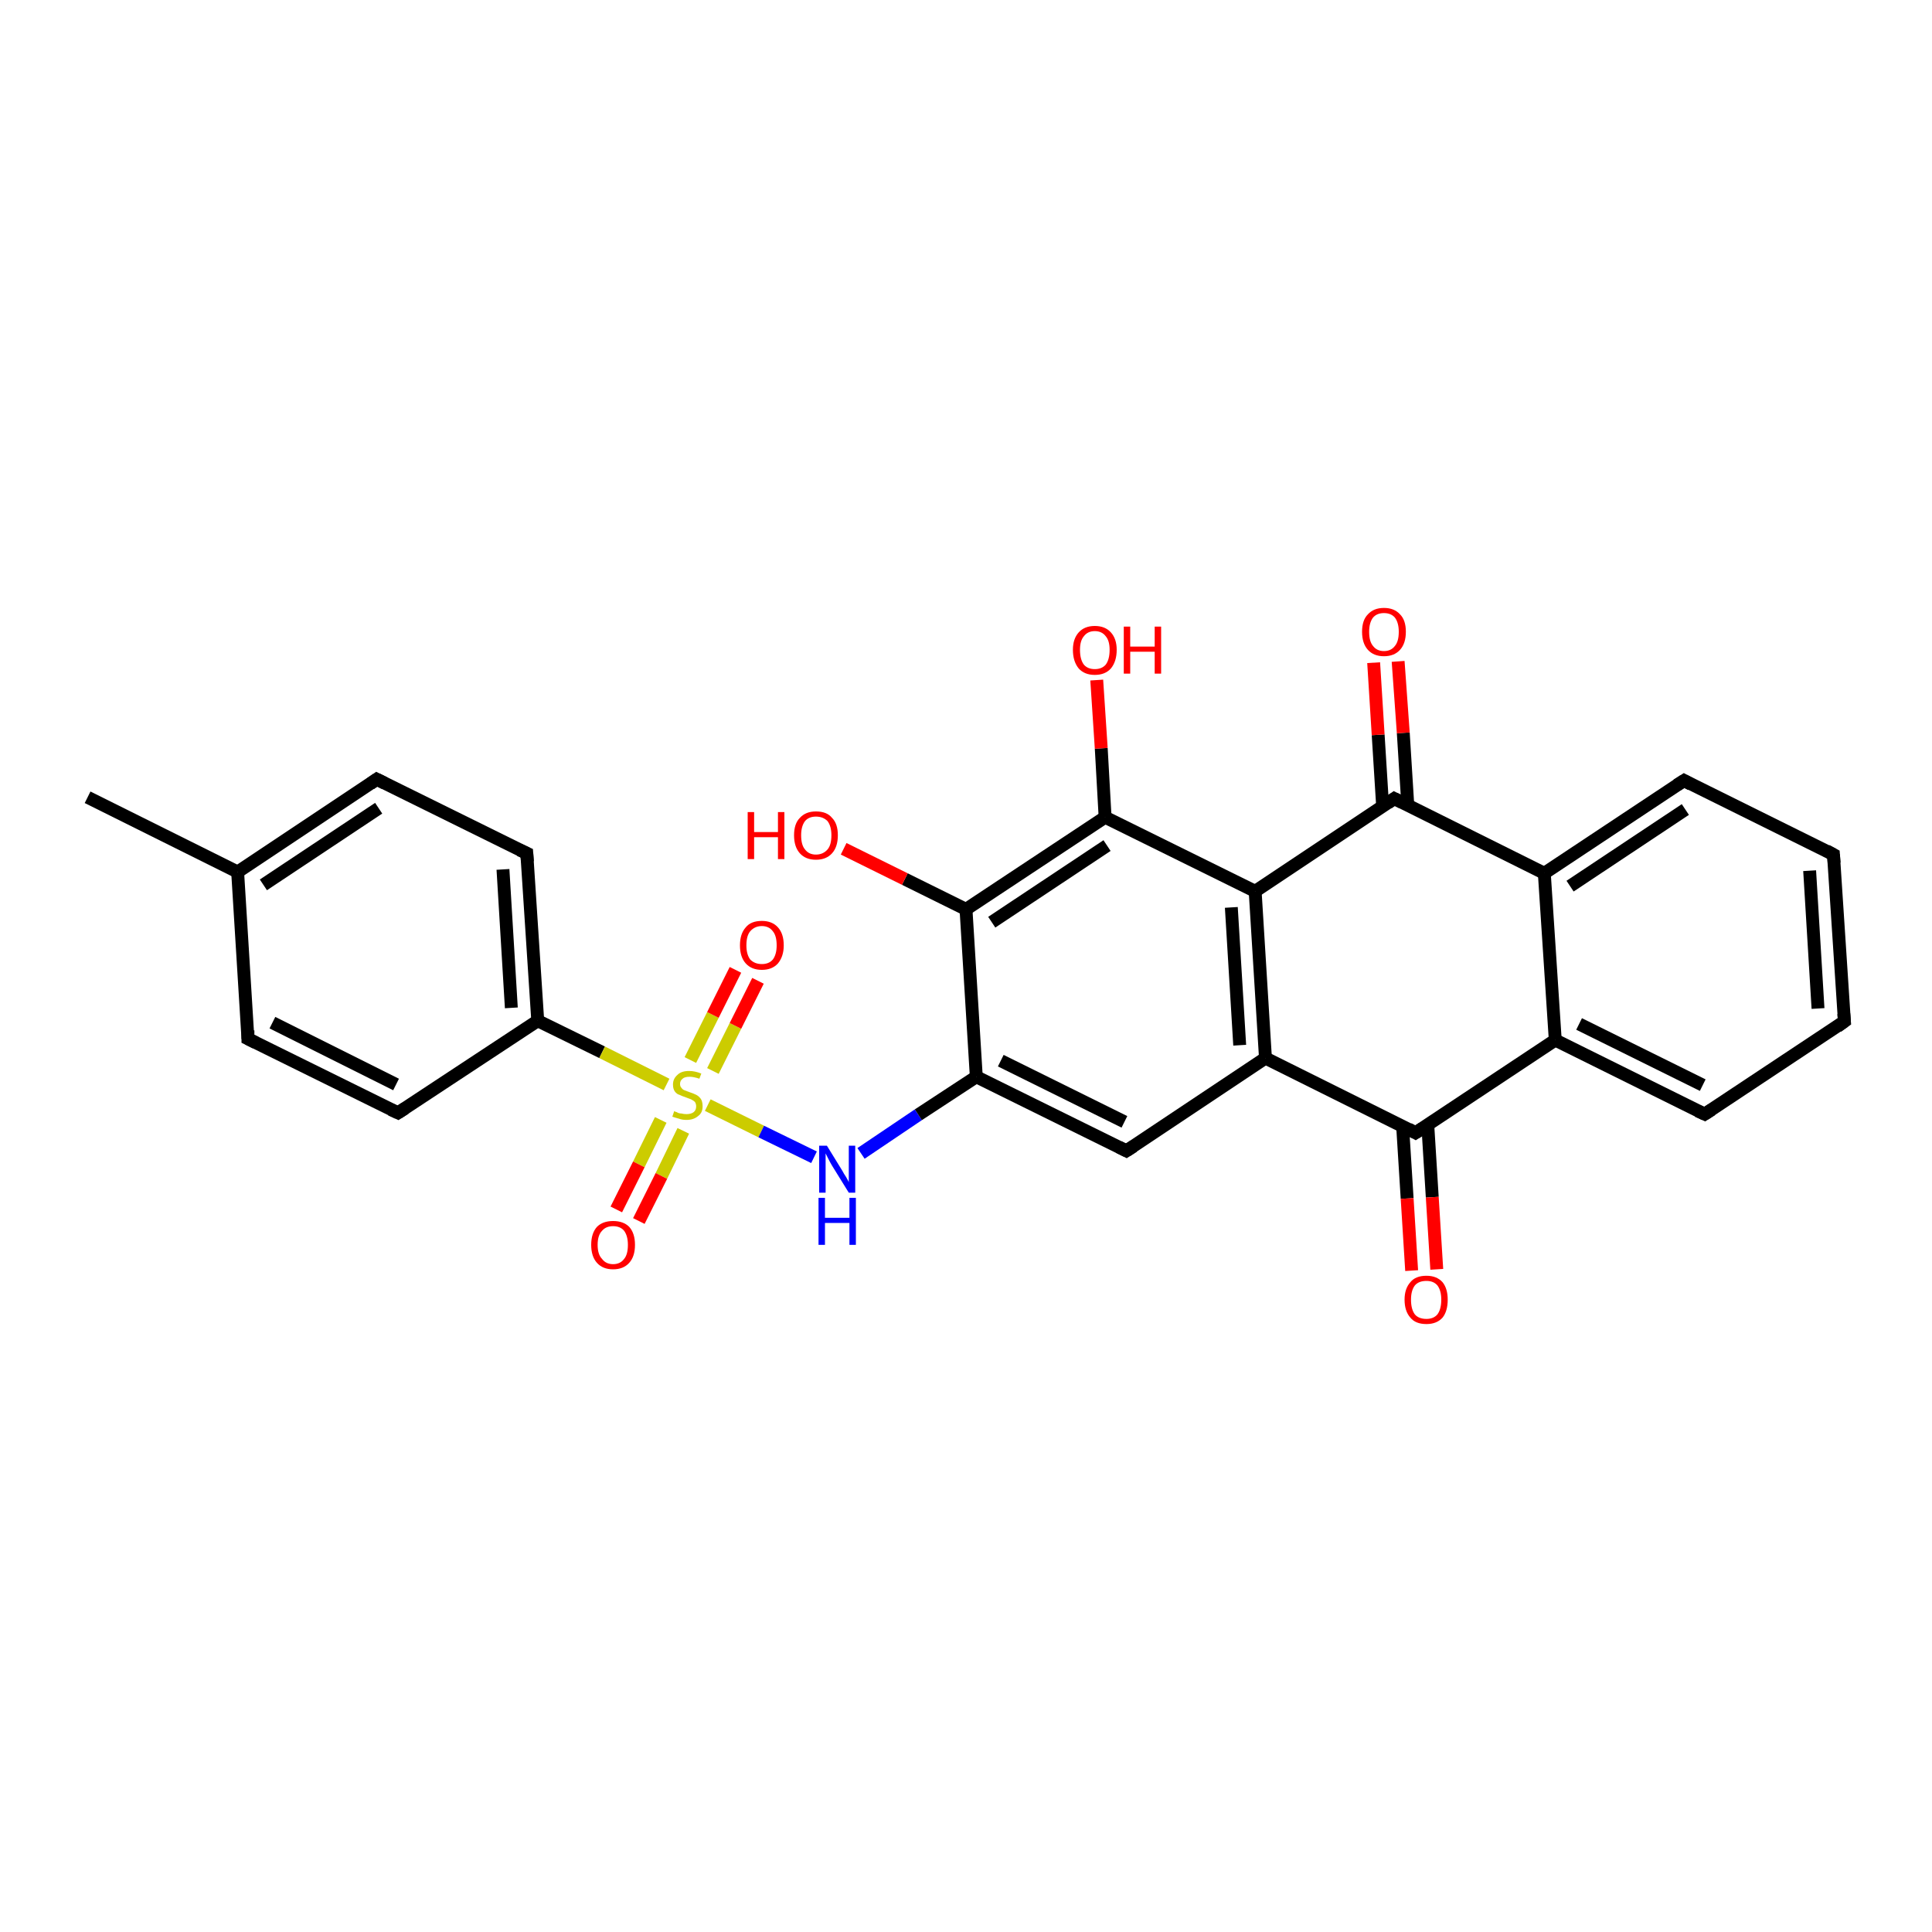 <?xml version='1.0' encoding='iso-8859-1'?>
<svg version='1.1' baseProfile='full'
              xmlns='http://www.w3.org/2000/svg'
                      xmlns:rdkit='http://www.rdkit.org/xml'
                      xmlns:xlink='http://www.w3.org/1999/xlink'
                  xml:space='preserve'
width='300px' height='300px' viewBox='0 0 300 300'>
<!-- END OF HEADER -->
<rect style='opacity:1.0;fill:#FFFFFF;stroke:none' width='300.0' height='300.0' x='0.0' y='0.0'> </rect>
<path class='bond-0 atom-0 atom-1' d='M 13.6,123.8 L 36.9,135.4' style='fill:none;fill-rule:evenodd;stroke:#000000;stroke-width:2.0px;stroke-linecap:butt;stroke-linejoin:miter;stroke-opacity:1' />
<path class='bond-1 atom-1 atom-2' d='M 36.9,135.4 L 58.5,121.0' style='fill:none;fill-rule:evenodd;stroke:#000000;stroke-width:2.0px;stroke-linecap:butt;stroke-linejoin:miter;stroke-opacity:1' />
<path class='bond-1 atom-1 atom-2' d='M 40.9,137.4 L 58.8,125.5' style='fill:none;fill-rule:evenodd;stroke:#000000;stroke-width:2.0px;stroke-linecap:butt;stroke-linejoin:miter;stroke-opacity:1' />
<path class='bond-2 atom-2 atom-3' d='M 58.5,121.0 L 81.8,132.5' style='fill:none;fill-rule:evenodd;stroke:#000000;stroke-width:2.0px;stroke-linecap:butt;stroke-linejoin:miter;stroke-opacity:1' />
<path class='bond-3 atom-3 atom-4' d='M 81.8,132.5 L 83.5,158.5' style='fill:none;fill-rule:evenodd;stroke:#000000;stroke-width:2.0px;stroke-linecap:butt;stroke-linejoin:miter;stroke-opacity:1' />
<path class='bond-3 atom-3 atom-4' d='M 78.1,135.0 L 79.4,156.5' style='fill:none;fill-rule:evenodd;stroke:#000000;stroke-width:2.0px;stroke-linecap:butt;stroke-linejoin:miter;stroke-opacity:1' />
<path class='bond-4 atom-4 atom-5' d='M 83.5,158.5 L 61.8,172.8' style='fill:none;fill-rule:evenodd;stroke:#000000;stroke-width:2.0px;stroke-linecap:butt;stroke-linejoin:miter;stroke-opacity:1' />
<path class='bond-5 atom-5 atom-6' d='M 61.8,172.8 L 38.5,161.3' style='fill:none;fill-rule:evenodd;stroke:#000000;stroke-width:2.0px;stroke-linecap:butt;stroke-linejoin:miter;stroke-opacity:1' />
<path class='bond-5 atom-5 atom-6' d='M 61.5,168.4 L 42.3,158.8' style='fill:none;fill-rule:evenodd;stroke:#000000;stroke-width:2.0px;stroke-linecap:butt;stroke-linejoin:miter;stroke-opacity:1' />
<path class='bond-6 atom-4 atom-7' d='M 83.5,158.5 L 93.5,163.4' style='fill:none;fill-rule:evenodd;stroke:#000000;stroke-width:2.0px;stroke-linecap:butt;stroke-linejoin:miter;stroke-opacity:1' />
<path class='bond-6 atom-4 atom-7' d='M 93.5,163.4 L 103.5,168.4' style='fill:none;fill-rule:evenodd;stroke:#CCCC00;stroke-width:2.0px;stroke-linecap:butt;stroke-linejoin:miter;stroke-opacity:1' />
<path class='bond-7 atom-7 atom-8' d='M 110.7,166.3 L 114.2,159.3' style='fill:none;fill-rule:evenodd;stroke:#CCCC00;stroke-width:2.0px;stroke-linecap:butt;stroke-linejoin:miter;stroke-opacity:1' />
<path class='bond-7 atom-7 atom-8' d='M 114.2,159.3 L 117.7,152.3' style='fill:none;fill-rule:evenodd;stroke:#FF0000;stroke-width:2.0px;stroke-linecap:butt;stroke-linejoin:miter;stroke-opacity:1' />
<path class='bond-7 atom-7 atom-8' d='M 107.2,164.6 L 110.7,157.6' style='fill:none;fill-rule:evenodd;stroke:#CCCC00;stroke-width:2.0px;stroke-linecap:butt;stroke-linejoin:miter;stroke-opacity:1' />
<path class='bond-7 atom-7 atom-8' d='M 110.7,157.6 L 114.2,150.6' style='fill:none;fill-rule:evenodd;stroke:#FF0000;stroke-width:2.0px;stroke-linecap:butt;stroke-linejoin:miter;stroke-opacity:1' />
<path class='bond-8 atom-7 atom-9' d='M 102.6,173.9 L 99.2,180.8' style='fill:none;fill-rule:evenodd;stroke:#CCCC00;stroke-width:2.0px;stroke-linecap:butt;stroke-linejoin:miter;stroke-opacity:1' />
<path class='bond-8 atom-7 atom-9' d='M 99.2,180.8 L 95.7,187.8' style='fill:none;fill-rule:evenodd;stroke:#FF0000;stroke-width:2.0px;stroke-linecap:butt;stroke-linejoin:miter;stroke-opacity:1' />
<path class='bond-8 atom-7 atom-9' d='M 106.1,175.6 L 102.7,182.6' style='fill:none;fill-rule:evenodd;stroke:#CCCC00;stroke-width:2.0px;stroke-linecap:butt;stroke-linejoin:miter;stroke-opacity:1' />
<path class='bond-8 atom-7 atom-9' d='M 102.7,182.6 L 99.2,189.6' style='fill:none;fill-rule:evenodd;stroke:#FF0000;stroke-width:2.0px;stroke-linecap:butt;stroke-linejoin:miter;stroke-opacity:1' />
<path class='bond-9 atom-7 atom-10' d='M 109.9,171.6 L 118.2,175.7' style='fill:none;fill-rule:evenodd;stroke:#CCCC00;stroke-width:2.0px;stroke-linecap:butt;stroke-linejoin:miter;stroke-opacity:1' />
<path class='bond-9 atom-7 atom-10' d='M 118.2,175.7 L 126.4,179.7' style='fill:none;fill-rule:evenodd;stroke:#0000FF;stroke-width:2.0px;stroke-linecap:butt;stroke-linejoin:miter;stroke-opacity:1' />
<path class='bond-10 atom-10 atom-11' d='M 133.7,179.1 L 142.6,173.1' style='fill:none;fill-rule:evenodd;stroke:#0000FF;stroke-width:2.0px;stroke-linecap:butt;stroke-linejoin:miter;stroke-opacity:1' />
<path class='bond-10 atom-10 atom-11' d='M 142.6,173.1 L 151.6,167.2' style='fill:none;fill-rule:evenodd;stroke:#000000;stroke-width:2.0px;stroke-linecap:butt;stroke-linejoin:miter;stroke-opacity:1' />
<path class='bond-11 atom-11 atom-12' d='M 151.6,167.2 L 174.9,178.7' style='fill:none;fill-rule:evenodd;stroke:#000000;stroke-width:2.0px;stroke-linecap:butt;stroke-linejoin:miter;stroke-opacity:1' />
<path class='bond-11 atom-11 atom-12' d='M 155.4,164.7 L 174.6,174.2' style='fill:none;fill-rule:evenodd;stroke:#000000;stroke-width:2.0px;stroke-linecap:butt;stroke-linejoin:miter;stroke-opacity:1' />
<path class='bond-12 atom-12 atom-13' d='M 174.9,178.7 L 196.5,164.3' style='fill:none;fill-rule:evenodd;stroke:#000000;stroke-width:2.0px;stroke-linecap:butt;stroke-linejoin:miter;stroke-opacity:1' />
<path class='bond-13 atom-13 atom-14' d='M 196.5,164.3 L 219.8,175.9' style='fill:none;fill-rule:evenodd;stroke:#000000;stroke-width:2.0px;stroke-linecap:butt;stroke-linejoin:miter;stroke-opacity:1' />
<path class='bond-14 atom-14 atom-15' d='M 217.8,174.9 L 218.5,186.1' style='fill:none;fill-rule:evenodd;stroke:#000000;stroke-width:2.0px;stroke-linecap:butt;stroke-linejoin:miter;stroke-opacity:1' />
<path class='bond-14 atom-14 atom-15' d='M 218.5,186.1 L 219.2,197.3' style='fill:none;fill-rule:evenodd;stroke:#FF0000;stroke-width:2.0px;stroke-linecap:butt;stroke-linejoin:miter;stroke-opacity:1' />
<path class='bond-14 atom-14 atom-15' d='M 221.7,174.6 L 222.4,185.9' style='fill:none;fill-rule:evenodd;stroke:#000000;stroke-width:2.0px;stroke-linecap:butt;stroke-linejoin:miter;stroke-opacity:1' />
<path class='bond-14 atom-14 atom-15' d='M 222.4,185.9 L 223.1,197.1' style='fill:none;fill-rule:evenodd;stroke:#FF0000;stroke-width:2.0px;stroke-linecap:butt;stroke-linejoin:miter;stroke-opacity:1' />
<path class='bond-15 atom-14 atom-16' d='M 219.8,175.9 L 241.5,161.5' style='fill:none;fill-rule:evenodd;stroke:#000000;stroke-width:2.0px;stroke-linecap:butt;stroke-linejoin:miter;stroke-opacity:1' />
<path class='bond-16 atom-16 atom-17' d='M 241.5,161.5 L 264.7,173.0' style='fill:none;fill-rule:evenodd;stroke:#000000;stroke-width:2.0px;stroke-linecap:butt;stroke-linejoin:miter;stroke-opacity:1' />
<path class='bond-16 atom-16 atom-17' d='M 245.2,159.0 L 264.4,168.5' style='fill:none;fill-rule:evenodd;stroke:#000000;stroke-width:2.0px;stroke-linecap:butt;stroke-linejoin:miter;stroke-opacity:1' />
<path class='bond-17 atom-17 atom-18' d='M 264.7,173.0 L 286.4,158.6' style='fill:none;fill-rule:evenodd;stroke:#000000;stroke-width:2.0px;stroke-linecap:butt;stroke-linejoin:miter;stroke-opacity:1' />
<path class='bond-18 atom-18 atom-19' d='M 286.4,158.6 L 284.7,132.7' style='fill:none;fill-rule:evenodd;stroke:#000000;stroke-width:2.0px;stroke-linecap:butt;stroke-linejoin:miter;stroke-opacity:1' />
<path class='bond-18 atom-18 atom-19' d='M 282.3,156.6 L 281.0,135.2' style='fill:none;fill-rule:evenodd;stroke:#000000;stroke-width:2.0px;stroke-linecap:butt;stroke-linejoin:miter;stroke-opacity:1' />
<path class='bond-19 atom-19 atom-20' d='M 284.7,132.7 L 261.5,121.2' style='fill:none;fill-rule:evenodd;stroke:#000000;stroke-width:2.0px;stroke-linecap:butt;stroke-linejoin:miter;stroke-opacity:1' />
<path class='bond-20 atom-20 atom-21' d='M 261.5,121.2 L 239.8,135.6' style='fill:none;fill-rule:evenodd;stroke:#000000;stroke-width:2.0px;stroke-linecap:butt;stroke-linejoin:miter;stroke-opacity:1' />
<path class='bond-20 atom-20 atom-21' d='M 261.7,125.7 L 243.8,137.6' style='fill:none;fill-rule:evenodd;stroke:#000000;stroke-width:2.0px;stroke-linecap:butt;stroke-linejoin:miter;stroke-opacity:1' />
<path class='bond-21 atom-21 atom-22' d='M 239.8,135.6 L 216.5,124.0' style='fill:none;fill-rule:evenodd;stroke:#000000;stroke-width:2.0px;stroke-linecap:butt;stroke-linejoin:miter;stroke-opacity:1' />
<path class='bond-22 atom-22 atom-23' d='M 218.6,125.0 L 217.9,113.8' style='fill:none;fill-rule:evenodd;stroke:#000000;stroke-width:2.0px;stroke-linecap:butt;stroke-linejoin:miter;stroke-opacity:1' />
<path class='bond-22 atom-22 atom-23' d='M 217.9,113.8 L 217.1,102.7' style='fill:none;fill-rule:evenodd;stroke:#FF0000;stroke-width:2.0px;stroke-linecap:butt;stroke-linejoin:miter;stroke-opacity:1' />
<path class='bond-22 atom-22 atom-23' d='M 214.7,125.3 L 214.0,114.1' style='fill:none;fill-rule:evenodd;stroke:#000000;stroke-width:2.0px;stroke-linecap:butt;stroke-linejoin:miter;stroke-opacity:1' />
<path class='bond-22 atom-22 atom-23' d='M 214.0,114.1 L 213.3,102.9' style='fill:none;fill-rule:evenodd;stroke:#FF0000;stroke-width:2.0px;stroke-linecap:butt;stroke-linejoin:miter;stroke-opacity:1' />
<path class='bond-23 atom-22 atom-24' d='M 216.5,124.0 L 194.9,138.4' style='fill:none;fill-rule:evenodd;stroke:#000000;stroke-width:2.0px;stroke-linecap:butt;stroke-linejoin:miter;stroke-opacity:1' />
<path class='bond-24 atom-24 atom-25' d='M 194.9,138.4 L 171.6,126.9' style='fill:none;fill-rule:evenodd;stroke:#000000;stroke-width:2.0px;stroke-linecap:butt;stroke-linejoin:miter;stroke-opacity:1' />
<path class='bond-25 atom-25 atom-26' d='M 171.6,126.9 L 171.0,116.2' style='fill:none;fill-rule:evenodd;stroke:#000000;stroke-width:2.0px;stroke-linecap:butt;stroke-linejoin:miter;stroke-opacity:1' />
<path class='bond-25 atom-25 atom-26' d='M 171.0,116.2 L 170.3,105.6' style='fill:none;fill-rule:evenodd;stroke:#FF0000;stroke-width:2.0px;stroke-linecap:butt;stroke-linejoin:miter;stroke-opacity:1' />
<path class='bond-26 atom-25 atom-27' d='M 171.6,126.9 L 150.0,141.2' style='fill:none;fill-rule:evenodd;stroke:#000000;stroke-width:2.0px;stroke-linecap:butt;stroke-linejoin:miter;stroke-opacity:1' />
<path class='bond-26 atom-25 atom-27' d='M 171.9,131.3 L 154.0,143.2' style='fill:none;fill-rule:evenodd;stroke:#000000;stroke-width:2.0px;stroke-linecap:butt;stroke-linejoin:miter;stroke-opacity:1' />
<path class='bond-27 atom-27 atom-28' d='M 150.0,141.2 L 140.5,136.5' style='fill:none;fill-rule:evenodd;stroke:#000000;stroke-width:2.0px;stroke-linecap:butt;stroke-linejoin:miter;stroke-opacity:1' />
<path class='bond-27 atom-27 atom-28' d='M 140.5,136.5 L 131.0,131.8' style='fill:none;fill-rule:evenodd;stroke:#FF0000;stroke-width:2.0px;stroke-linecap:butt;stroke-linejoin:miter;stroke-opacity:1' />
<path class='bond-28 atom-6 atom-1' d='M 38.5,161.3 L 36.9,135.4' style='fill:none;fill-rule:evenodd;stroke:#000000;stroke-width:2.0px;stroke-linecap:butt;stroke-linejoin:miter;stroke-opacity:1' />
<path class='bond-29 atom-27 atom-11' d='M 150.0,141.2 L 151.6,167.2' style='fill:none;fill-rule:evenodd;stroke:#000000;stroke-width:2.0px;stroke-linecap:butt;stroke-linejoin:miter;stroke-opacity:1' />
<path class='bond-30 atom-24 atom-13' d='M 194.9,138.4 L 196.5,164.3' style='fill:none;fill-rule:evenodd;stroke:#000000;stroke-width:2.0px;stroke-linecap:butt;stroke-linejoin:miter;stroke-opacity:1' />
<path class='bond-30 atom-24 atom-13' d='M 191.2,140.9 L 192.5,162.3' style='fill:none;fill-rule:evenodd;stroke:#000000;stroke-width:2.0px;stroke-linecap:butt;stroke-linejoin:miter;stroke-opacity:1' />
<path class='bond-31 atom-21 atom-16' d='M 239.8,135.6 L 241.5,161.5' style='fill:none;fill-rule:evenodd;stroke:#000000;stroke-width:2.0px;stroke-linecap:butt;stroke-linejoin:miter;stroke-opacity:1' />
<path d='M 57.5,121.7 L 58.5,121.0 L 59.7,121.6' style='fill:none;stroke:#000000;stroke-width:2.0px;stroke-linecap:butt;stroke-linejoin:miter;stroke-opacity:1;' />
<path d='M 80.7,132.0 L 81.8,132.5 L 81.9,133.8' style='fill:none;stroke:#000000;stroke-width:2.0px;stroke-linecap:butt;stroke-linejoin:miter;stroke-opacity:1;' />
<path d='M 62.9,172.1 L 61.8,172.8 L 60.7,172.3' style='fill:none;stroke:#000000;stroke-width:2.0px;stroke-linecap:butt;stroke-linejoin:miter;stroke-opacity:1;' />
<path d='M 39.7,161.9 L 38.5,161.3 L 38.5,160.0' style='fill:none;stroke:#000000;stroke-width:2.0px;stroke-linecap:butt;stroke-linejoin:miter;stroke-opacity:1;' />
<path d='M 173.7,178.1 L 174.9,178.7 L 176.0,178.0' style='fill:none;stroke:#000000;stroke-width:2.0px;stroke-linecap:butt;stroke-linejoin:miter;stroke-opacity:1;' />
<path d='M 218.7,175.3 L 219.8,175.9 L 220.9,175.2' style='fill:none;stroke:#000000;stroke-width:2.0px;stroke-linecap:butt;stroke-linejoin:miter;stroke-opacity:1;' />
<path d='M 263.6,172.5 L 264.7,173.0 L 265.8,172.3' style='fill:none;stroke:#000000;stroke-width:2.0px;stroke-linecap:butt;stroke-linejoin:miter;stroke-opacity:1;' />
<path d='M 285.3,159.4 L 286.4,158.6 L 286.3,157.4' style='fill:none;stroke:#000000;stroke-width:2.0px;stroke-linecap:butt;stroke-linejoin:miter;stroke-opacity:1;' />
<path d='M 284.8,134.0 L 284.7,132.7 L 283.6,132.1' style='fill:none;stroke:#000000;stroke-width:2.0px;stroke-linecap:butt;stroke-linejoin:miter;stroke-opacity:1;' />
<path d='M 262.6,121.8 L 261.5,121.2 L 260.4,121.9' style='fill:none;stroke:#000000;stroke-width:2.0px;stroke-linecap:butt;stroke-linejoin:miter;stroke-opacity:1;' />
<path d='M 217.7,124.6 L 216.5,124.0 L 215.5,124.7' style='fill:none;stroke:#000000;stroke-width:2.0px;stroke-linecap:butt;stroke-linejoin:miter;stroke-opacity:1;' />
<path class='atom-7' d='M 104.7 172.5
Q 104.7 172.6, 105.1 172.7
Q 105.4 172.9, 105.8 172.9
Q 106.2 173.0, 106.6 173.0
Q 107.3 173.0, 107.7 172.7
Q 108.1 172.4, 108.1 171.8
Q 108.1 171.4, 107.9 171.1
Q 107.7 170.9, 107.3 170.7
Q 107.0 170.6, 106.5 170.4
Q 105.9 170.2, 105.5 170.0
Q 105.1 169.9, 104.8 169.5
Q 104.5 169.1, 104.5 168.4
Q 104.5 167.5, 105.2 166.9
Q 105.8 166.3, 107.0 166.3
Q 107.9 166.3, 108.9 166.7
L 108.6 167.5
Q 107.7 167.2, 107.1 167.2
Q 106.3 167.2, 106.0 167.5
Q 105.6 167.8, 105.6 168.3
Q 105.6 168.7, 105.8 168.9
Q 106.0 169.2, 106.3 169.3
Q 106.6 169.4, 107.1 169.6
Q 107.7 169.8, 108.1 170.0
Q 108.5 170.2, 108.8 170.6
Q 109.1 171.0, 109.1 171.8
Q 109.1 172.8, 108.4 173.3
Q 107.7 173.9, 106.6 173.9
Q 105.9 173.9, 105.4 173.7
Q 105.0 173.6, 104.4 173.4
L 104.7 172.5
' fill='#CCCC00'/>
<path class='atom-8' d='M 114.9 146.8
Q 114.9 145.0, 115.8 144.0
Q 116.6 143.0, 118.3 143.0
Q 119.9 143.0, 120.8 144.0
Q 121.7 145.0, 121.7 146.8
Q 121.7 148.5, 120.8 149.6
Q 119.9 150.6, 118.3 150.6
Q 116.7 150.6, 115.8 149.6
Q 114.9 148.6, 114.9 146.8
M 118.3 149.7
Q 119.4 149.7, 120.0 149.0
Q 120.6 148.2, 120.6 146.8
Q 120.6 145.3, 120.0 144.6
Q 119.4 143.8, 118.3 143.8
Q 117.2 143.8, 116.5 144.6
Q 115.9 145.3, 115.9 146.8
Q 115.9 148.2, 116.5 149.0
Q 117.2 149.7, 118.3 149.7
' fill='#FF0000'/>
<path class='atom-9' d='M 91.8 193.3
Q 91.8 191.5, 92.7 190.5
Q 93.6 189.6, 95.2 189.6
Q 96.8 189.6, 97.7 190.5
Q 98.6 191.5, 98.6 193.3
Q 98.6 195.1, 97.7 196.1
Q 96.8 197.1, 95.2 197.1
Q 93.6 197.1, 92.7 196.1
Q 91.8 195.1, 91.8 193.3
M 95.2 196.3
Q 96.3 196.3, 96.9 195.5
Q 97.5 194.8, 97.5 193.3
Q 97.5 191.9, 96.9 191.1
Q 96.3 190.4, 95.2 190.4
Q 94.1 190.4, 93.5 191.1
Q 92.8 191.8, 92.8 193.3
Q 92.8 194.8, 93.5 195.5
Q 94.1 196.3, 95.2 196.3
' fill='#FF0000'/>
<path class='atom-10' d='M 128.4 177.9
L 130.8 181.8
Q 131.0 182.2, 131.4 182.8
Q 131.8 183.5, 131.8 183.6
L 131.8 177.9
L 132.8 177.9
L 132.8 185.2
L 131.8 185.2
L 129.2 181.0
Q 128.9 180.5, 128.6 179.9
Q 128.3 179.3, 128.2 179.1
L 128.2 185.2
L 127.2 185.2
L 127.2 177.9
L 128.4 177.9
' fill='#0000FF'/>
<path class='atom-10' d='M 127.1 186.0
L 128.1 186.0
L 128.1 189.1
L 131.9 189.1
L 131.9 186.0
L 132.9 186.0
L 132.9 193.3
L 131.9 193.3
L 131.9 189.9
L 128.1 189.9
L 128.1 193.3
L 127.1 193.3
L 127.1 186.0
' fill='#0000FF'/>
<path class='atom-15' d='M 218.1 201.8
Q 218.1 200.1, 219.0 199.1
Q 219.8 198.1, 221.5 198.1
Q 223.1 198.1, 224.0 199.1
Q 224.8 200.1, 224.8 201.8
Q 224.8 203.6, 224.0 204.6
Q 223.1 205.6, 221.5 205.6
Q 219.8 205.6, 219.0 204.6
Q 218.1 203.6, 218.1 201.8
M 221.5 204.8
Q 222.6 204.8, 223.2 204.1
Q 223.8 203.3, 223.8 201.8
Q 223.8 200.4, 223.2 199.6
Q 222.6 198.9, 221.5 198.9
Q 220.3 198.9, 219.7 199.6
Q 219.1 200.4, 219.1 201.8
Q 219.1 203.3, 219.7 204.1
Q 220.3 204.8, 221.5 204.8
' fill='#FF0000'/>
<path class='atom-23' d='M 211.5 98.1
Q 211.5 96.3, 212.4 95.4
Q 213.3 94.4, 214.9 94.4
Q 216.5 94.4, 217.4 95.4
Q 218.3 96.3, 218.3 98.1
Q 218.3 99.9, 217.4 100.9
Q 216.5 101.9, 214.9 101.9
Q 213.3 101.9, 212.4 100.9
Q 211.5 99.9, 211.5 98.1
M 214.9 101.1
Q 216.0 101.1, 216.6 100.3
Q 217.2 99.6, 217.2 98.1
Q 217.2 96.7, 216.6 95.9
Q 216.0 95.2, 214.9 95.2
Q 213.8 95.2, 213.2 95.9
Q 212.6 96.7, 212.6 98.1
Q 212.6 99.6, 213.2 100.3
Q 213.8 101.1, 214.9 101.1
' fill='#FF0000'/>
<path class='atom-26' d='M 166.6 100.9
Q 166.6 99.2, 167.5 98.2
Q 168.4 97.2, 170.0 97.2
Q 171.6 97.2, 172.5 98.2
Q 173.4 99.2, 173.4 100.9
Q 173.4 102.7, 172.5 103.8
Q 171.6 104.8, 170.0 104.8
Q 168.4 104.8, 167.5 103.8
Q 166.6 102.7, 166.6 100.9
M 170.0 103.9
Q 171.1 103.9, 171.7 103.2
Q 172.3 102.4, 172.3 100.9
Q 172.3 99.5, 171.7 98.8
Q 171.1 98.0, 170.0 98.0
Q 168.9 98.0, 168.3 98.8
Q 167.7 99.5, 167.7 100.9
Q 167.7 102.4, 168.3 103.2
Q 168.9 103.9, 170.0 103.9
' fill='#FF0000'/>
<path class='atom-26' d='M 174.5 97.3
L 175.5 97.3
L 175.5 100.4
L 179.3 100.4
L 179.3 97.3
L 180.3 97.3
L 180.3 104.6
L 179.3 104.6
L 179.3 101.2
L 175.5 101.2
L 175.5 104.6
L 174.5 104.6
L 174.5 97.3
' fill='#FF0000'/>
<path class='atom-28' d='M 116.1 126.1
L 117.1 126.1
L 117.1 129.2
L 120.8 129.2
L 120.8 126.1
L 121.8 126.1
L 121.8 133.4
L 120.8 133.4
L 120.8 130.0
L 117.1 130.0
L 117.1 133.4
L 116.1 133.4
L 116.1 126.1
' fill='#FF0000'/>
<path class='atom-28' d='M 123.3 129.7
Q 123.3 127.9, 124.2 127.0
Q 125.1 126.0, 126.7 126.0
Q 128.4 126.0, 129.2 127.0
Q 130.1 127.9, 130.1 129.7
Q 130.1 131.5, 129.2 132.5
Q 128.3 133.5, 126.7 133.5
Q 125.1 133.5, 124.2 132.5
Q 123.3 131.5, 123.3 129.7
M 126.7 132.7
Q 127.8 132.7, 128.5 131.9
Q 129.1 131.2, 129.1 129.7
Q 129.1 128.3, 128.5 127.5
Q 127.8 126.8, 126.7 126.8
Q 125.6 126.8, 125.0 127.5
Q 124.4 128.3, 124.4 129.7
Q 124.4 131.2, 125.0 131.9
Q 125.6 132.7, 126.7 132.7
' fill='#FF0000'/>
</svg>
